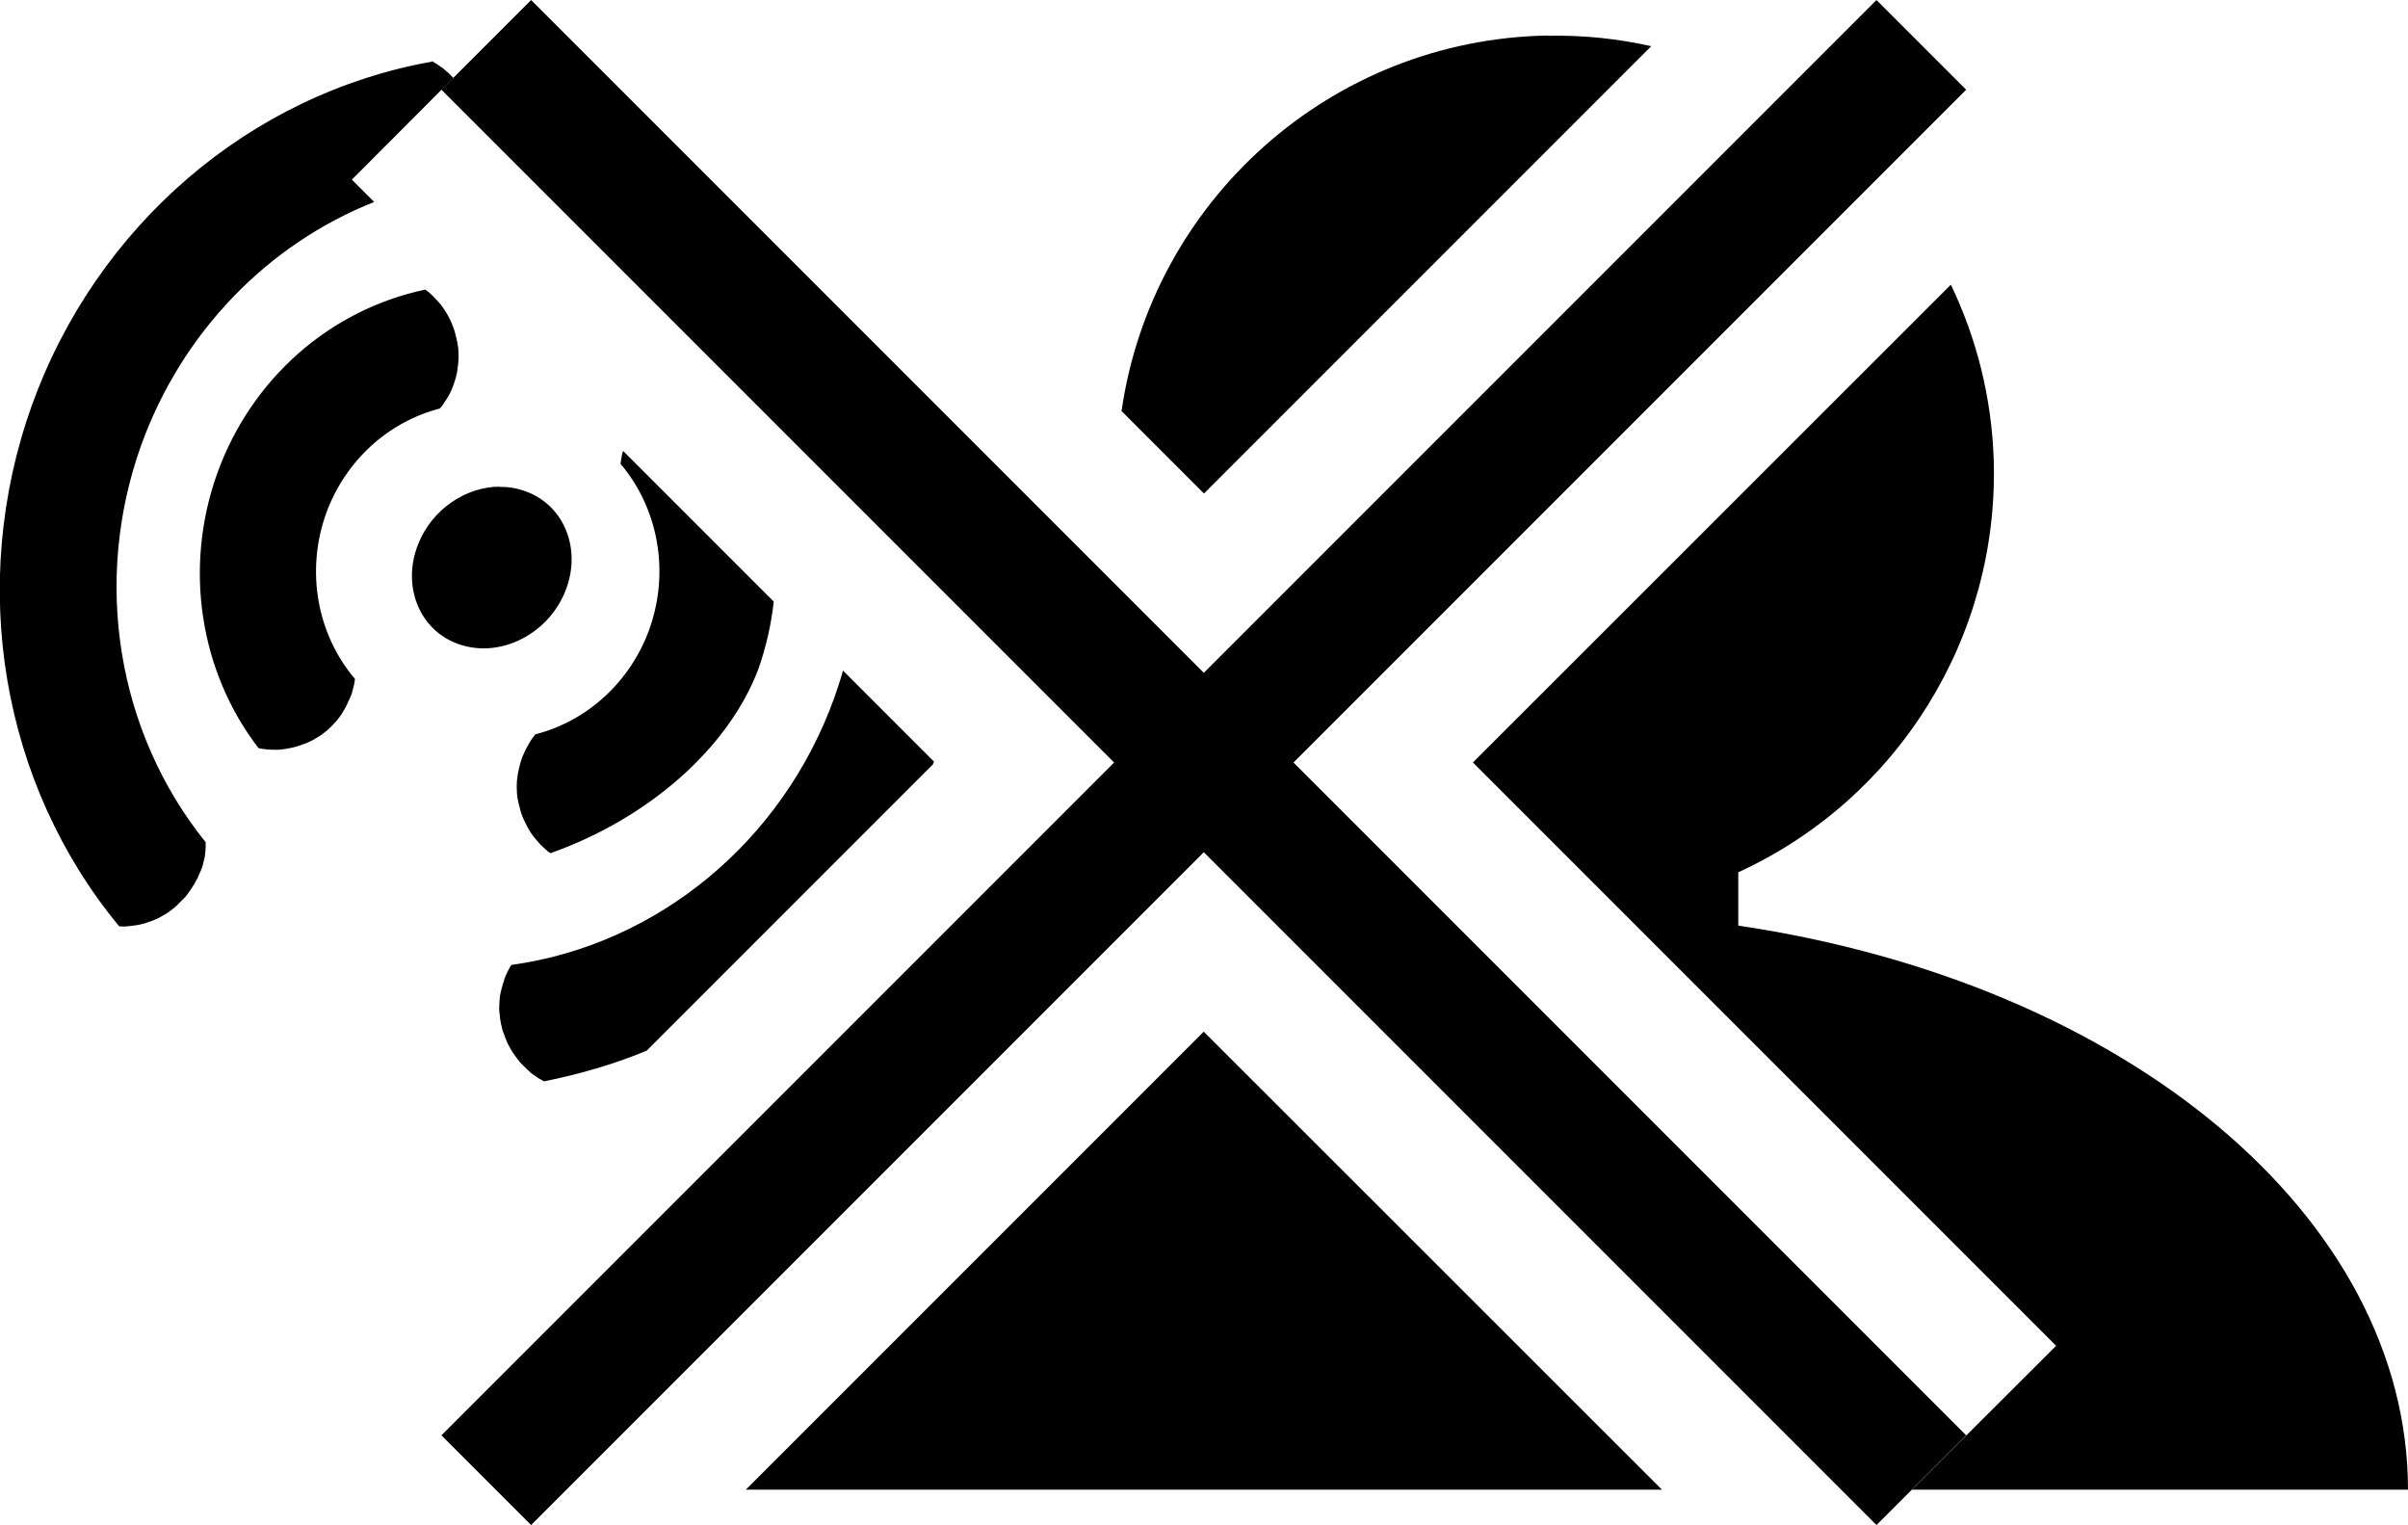 <?xml version="1.0" encoding="UTF-8" standalone="no"?>
<svg
   width="9.492mm"
   height="6.01mm"
   version="1.1"
   viewBox="0 0 9.492 6.01"
   id="svg812"
   sodipodi:docname="offline4.svg"
   xmlns:inkscape="http://www.inkscape.org/namespaces/inkscape"
   xmlns:sodipodi="http://sodipodi.sourceforge.net/DTD/sodipodi-0.dtd"
   xmlns="http://www.w3.org/2000/svg"
   xmlns:svg="http://www.w3.org/2000/svg">
  <defs
     id="defs816" />
  <sodipodi:namedview
     id="namedview814"
     pagecolor="#ffffff"
     bordercolor="#000000"
     borderopacity="0.25"
     inkscape:showpageshadow="2"
     inkscape:pageopacity="0.0"
     inkscape:pagecheckerboard="0"
     inkscape:deskcolor="#d1d1d1"
     inkscape:document-units="mm"
     showgrid="false" />
  <g
     id="g1077"
     inkscape:export-filename="../projects/contact_page/apps/nextjs/public/offline.svg"
     inkscape:export-xdpi="96"
     inkscape:export-ydpi="96"
     transform="translate(-0.109,-0.258)">
    <path
       id="path810"
       style="paint-order:stroke fill markers"
       d="M 6.212,0.398 C 5.353,0.412 4.649,1.052 4.53,1.878 l 0.325,0.325 1.763,-1.763 c -0.13,-0.029 -0.266,-0.044 -0.406,-0.041 z m -4.401,0.103 C 1.093,0.629 0.489,1.148 0.234,1.857 c -0.252,0.706 -0.12,1.49 0.345,2.052 0.006,4.176e-4 0.012,5.167e-4 0.019,5.167e-4 0.008,-10e-5 0.016,-7.827e-4 0.024,-0.002 0.008,-7.2e-4 0.016,-0.002 0.024,-0.003 0.008,-0.001 0.016,-0.003 0.024,-0.005 0.008,-0.002 0.016,-0.004 0.023,-0.007 0.008,-0.003 0.015,-0.005 0.022,-0.008 0.007,-0.003 0.015,-0.006 0.022,-0.01 0.007,-0.004 0.014,-0.008 0.021,-0.012 0.007,-0.004 0.014,-0.008 0.02,-0.013 0.007,-0.005 0.013,-0.01 0.019,-0.015 0.002,-0.002 0.004,-0.003 0.006,-0.005 0.002,-0.002 0.004,-0.004 0.006,-0.006 0.002,-0.002 0.004,-0.004 0.006,-0.006 0.002,-0.002 0.004,-0.004 0.006,-0.006 0.002,-0.002 0.004,-0.004 0.006,-0.006 0.002,-0.002 0.004,-0.004 0.006,-0.006 0.002,-0.002 0.004,-0.004 0.006,-0.006 0.002,-0.002 0.003,-0.004 0.005,-0.006 0.002,-0.002 0.003,-0.005 0.005,-0.007 0.002,-0.002 0.003,-0.004 0.005,-0.007 0.002,-0.002 0.003,-0.004 0.005,-0.007 0.001,-0.002 0.003,-0.005 0.005,-0.007 0.001,-0.002 0.003,-0.004 0.004,-0.007 0.001,-0.002 0.003,-0.005 0.005,-0.007 0.001,-0.002 0.003,-0.005 0.004,-0.007 0.001,-0.002 0.002,-0.005 0.004,-0.008 l 0.004,-0.007 c 0.001,-0.002 0.003,-0.005 0.004,-0.007 0.001,-0.002 0.002,-0.005 0.003,-0.008 0.001,-0.003 0.002,-0.005 0.003,-0.008 v -5.482e-4 h 5.168e-4 v -5.168e-4 -5.168e-4 h 5.167e-4 v -5.167e-4 -5.168e-4 h 5.168e-4 V 3.699 3.699 h 5.168e-4 v -5.168e-4 -5.167e-4 l 5.167e-4,-5.168e-4 v -5.168e-4 -5.167e-4 h 5.168e-4 v -5.168e-4 -5.168e-4 h 5.168e-4 v -5.167e-4 -5.168e-4 c 9.1e-4,-0.003 0.002,-0.005 0.003,-0.008 8.2e-4,-0.003 0.002,-0.005 0.003,-0.008 8.1e-4,-0.003 0.002,-0.006 0.003,-0.008 7.2e-4,-0.003 9.265e-4,-0.005 0.002,-0.008 6.2e-4,-0.003 0.001,-0.006 0.002,-0.008 5.7e-4,-0.003 0.001,-0.006 0.002,-0.008 5.28e-4,-0.003 0.001,-0.006 0.002,-0.008 4.34e-4,-0.003 6.627e-4,-0.006 0.001,-0.008 3.879e-4,-0.003 7.298e-4,-0.005 0.001,-0.008 3.072e-4,-0.003 8.163e-4,-0.005 0.001,-0.008 2.112e-4,-0.003 3.631e-4,-0.005 5.167e-4,-0.008 1.632e-4,-0.003 4.208e-4,-0.006 5.168e-4,-0.009 9.6e-5,-0.003 -2.88e-5,-0.005 0,-0.008 2.16e-5,-0.003 5.04e-5,-0.005 0,-0.008 -1.92e-5,-0.001 4.08e-5,-0.003 0,-0.004 C 0.57,3.143 0.474,2.549 0.665,2.014 0.826,1.567 1.165,1.22 1.584,1.054 L 1.496,0.966 1.896,0.565 c -5.15e-4,-5.168e-4 -0.001,-0.001 -0.002,-0.002 -0.002,-0.002 -0.004,-0.004 -0.006,-0.006 -0.002,-0.002 -0.004,-0.004 -0.006,-0.006 -0.002,-0.002 -0.004,-0.004 -0.006,-0.006 -0.002,-0.002 -0.004,-0.003 -0.006,-0.005 -0.002,-0.002 -0.005,-0.004 -0.007,-0.006 -0.002,-0.002 -0.004,-0.003 -0.006,-0.005 -0.002,-0.002 -0.004,-0.004 -0.007,-0.005 -0.002,-0.002 -0.004,-0.003 -0.007,-0.005 -0.002,-0.002 -0.005,-0.003 -0.007,-0.005 -0.002,-0.001 -0.004,-0.003 -0.007,-0.005 -0.002,-0.001 -0.005,-0.002 -0.007,-0.004 -0.002,-0.001 -0.005,-0.003 -0.007,-0.004 -0.001,-5.979e-4 -0.002,-0.002 -0.003,-0.002 z M 7.799,1.38 5.915,3.263 8.214,5.562 7.646,6.129 h 1.955 c -7e-4,-1.069 -1.099,-1.994 -2.64,-2.223 V 3.696 C 7.593,3.406 7.989,2.766 7.968,2.071 7.96,1.824 7.9,1.59 7.799,1.38 Z M 1.785,1.399 v 5.168e-4 c -0.376,0.079 -0.686,0.352 -0.82,0.725 -0.132,0.369 -0.07,0.779 0.163,1.082 0.008,0.002 0.016,0.003 0.024,0.004 0.008,9.6e-4 0.016,0.002 0.024,0.002 0.008,3.839e-4 0.016,7.088e-4 0.024,5.168e-4 0.008,-1.9e-4 0.016,-6.867e-4 0.024,-0.002 0.008,-7.2e-4 0.016,-0.002 0.024,-0.004 0.008,-0.001 0.016,-0.003 0.023,-0.005 0.008,-0.002 0.016,-0.005 0.023,-0.007 0.007,-0.003 0.015,-0.005 0.022,-0.008 0.007,-0.003 0.015,-0.007 0.022,-0.01 0.007,-0.004 0.014,-0.008 0.021,-0.012 0.007,-0.004 0.013,-0.009 0.02,-0.013 0.006,-0.005 0.013,-0.01 0.019,-0.015 0.006,-0.005 0.012,-0.011 0.018,-0.017 0.006,-0.006 0.011,-0.012 0.017,-0.018 0.005,-0.006 0.01,-0.012 0.015,-0.019 0.005,-0.006 0.009,-0.013 0.013,-0.02 0.004,-0.007 0.009,-0.014 0.012,-0.021 0.004,-0.007 0.007,-0.014 0.01,-0.022 L 1.484,3.02 v -5.167e-4 -5.168e-4 h 5.168e-4 v -5.168e-4 -5.167e-4 l 5.168e-4,-5.168e-4 v -5.168e-4 -5.167e-4 -5.168e-4 h 5.167e-4 V 3.016 3.015 h 5.168e-4 V 3.015 3.014 3.014 h 5.168e-4 v -5.168e-4 -5.167e-4 h 5.167e-4 v -5.168e-4 -5.168e-4 h 5.168e-4 v -5.167e-4 -5.168e-4 -5.168e-4 h 5.168e-4 v -5.219e-4 -5.168e-4 h 5.167e-4 v -5.168e-4 -5.167e-4 l 5.168e-4,-5.168e-4 v -5.167e-4 -5.168e-4 h 5.167e-4 v -5.168e-4 -5.167e-4 h 5.168e-4 V 3.005 3.004 h 5.168e-4 v -5.167e-4 -5.168e-4 h 5.167e-4 V 3.003 3.002 3.002 h 5.168e-4 v -5.168e-4 -5.167e-4 h 5.168e-4 c 0.003,-0.007 0.005,-0.015 0.007,-0.023 0.002,-0.008 0.004,-0.016 0.006,-0.024 0.001,-0.007 0.002,-0.013 0.003,-0.02 C 1.358,2.757 1.314,2.508 1.394,2.283 1.468,2.077 1.637,1.921 1.843,1.868 c 0.002,-0.002 0.003,-0.004 0.005,-0.006 0.005,-0.006 0.01,-0.013 0.014,-0.02 0.004,-0.006 0.009,-0.013 0.013,-0.02 0.004,-0.007 0.008,-0.014 0.011,-0.021 0.004,-0.007 0.006,-0.015 0.009,-0.022 l 5.168e-4,-5.167e-4 V 1.778 1.777 l 5.168e-4,-5.167e-4 v -5.168e-4 -5.168e-4 h 5.167e-4 v -5.212e-4 -5.168e-4 -5.168e-4 h 5.168e-4 v -5.167e-4 -5.168e-4 l 5.168e-4,-0.001 v -5.168e-4 -5.167e-4 l 5.167e-4,-0.001 5.168e-4,-0.001 v -5.168e-4 l 5.168e-4,-0.001 v -0.001 h 5.167e-4 v -0.001 l 5.168e-4,-5.168e-4 v -0.001 -5.168e-4 l 5.167e-4,-5.168e-4 V 1.762 1.762 h 5.168e-4 v -5.214e-4 -5.167e-4 -5.168e-4 h 5.168e-4 v -0.001 l 5.167e-4,-0.001 v -0.001 l 5.168e-4,-5.167e-4 c 0.002,-0.008 0.004,-0.015 0.006,-0.023 0.002,-0.008 0.003,-0.016 0.004,-0.024 0.001,-0.008 0.002,-0.016 0.003,-0.024 6.451e-4,-0.008 0.001,-0.016 0.001,-0.024 0,-0.008 -4.611e-4,-0.016 -0.001,-0.024 -5.8e-4,-0.008 -0.001,-0.016 -0.003,-0.024 -0.001,-0.008 -0.003,-0.016 -0.005,-0.024 -0.002,-0.008 -0.004,-0.016 -0.006,-0.024 -0.002,-0.008 -0.005,-0.015 -0.008,-0.023 -0.003,-0.007 -0.006,-0.015 -0.009,-0.022 -0.004,-0.007 -0.007,-0.014 -0.011,-0.021 -0.004,-0.007 -0.008,-0.014 -0.013,-0.021 -0.004,-0.007 -0.009,-0.013 -0.014,-0.02 -0.005,-0.006 -0.01,-0.012 -0.016,-0.018 -0.006,-0.006 -0.011,-0.012 -0.017,-0.018 -0.006,-0.006 -0.012,-0.011 -0.018,-0.016 -0.004,-0.003 -0.008,-0.006 -0.011,-0.008 z m 0.78,0.636 c -7.326e-4,0.002 -0.001,0.005 -0.002,0.007 -0.002,0.008 -0.004,0.016 -0.005,0.024 -0.001,0.007 -0.002,0.013 -0.003,0.02 0.15,0.177 0.194,0.426 0.114,0.651 -0.074,0.206 -0.243,0.362 -0.449,0.415 -0.002,0.002 -0.004,0.004 -0.005,0.006 -0.005,0.006 -0.01,0.012 -0.014,0.019 -0.004,0.006 -0.008,0.014 -0.012,0.021 -0.004,0.007 -0.008,0.014 -0.011,0.021 -0.003,0.007 -0.007,0.015 -0.01,0.022 v 0.001 l -5.168e-4,5.167e-4 v 5.168e-4 5.168e-4 h -5.168e-4 v 5.167e-4 5.168e-4 l -5.167e-4,0.001 v 5.168e-4 5.168e-4 l -5.168e-4,5.167e-4 v 5.168e-4 5.168e-4 h -5.168e-4 v 0.001 l -5.167e-4,5.168e-4 v 5.167e-4 5.168e-4 l -5.168e-4,5.167e-4 v 5.168e-4 5.168e-4 l -5.167e-4,5.167e-4 v 5.168e-4 5.168e-4 l -5.168e-4,5.167e-4 v 5.168e-4 l -5.168e-4,0.001 v 5.168e-4 5.168e-4 l -5.167e-4,5.167e-4 v 5.168e-4 5.167e-4 l -5.168e-4,5.168e-4 v 5.168e-4 5.167e-4 5.168e-4 l -5.168e-4,5.168e-4 v 0.001 l -5.167e-4,5.168e-4 c -0.002,0.008 -0.004,0.016 -0.006,0.024 -0.002,0.008 -0.003,0.016 -0.005,0.024 -0.001,0.008 -0.002,0.016 -0.003,0.024 -6.452e-4,0.008 -0.001,0.016 -0.001,0.024 0,0.008 4.611e-4,0.016 0.001,0.024 5.8e-4,0.008 0.001,0.016 0.003,0.024 0.001,0.008 0.003,0.015 0.005,0.023 0.002,0.008 0.004,0.016 0.006,0.024 0.002,0.008 0.005,0.016 0.008,0.023 0.003,0.007 0.006,0.015 0.01,0.022 0.004,0.007 0.007,0.015 0.011,0.022 0.004,0.007 0.008,0.014 0.013,0.021 0.004,0.007 0.009,0.013 0.014,0.019 0.005,0.006 0.011,0.013 0.016,0.019 0.006,0.006 0.011,0.012 0.017,0.017 0.006,0.006 0.012,0.011 0.018,0.016 0.004,0.003 0.007,0.005 0.011,0.008 C 2.66,3.486 2.978,3.211 3.098,2.896 3.129,2.808 3.149,2.719 3.159,2.629 Z M 2.079,2.176 c -0.133,3.3e-4 -0.266,0.088 -0.321,0.225 -0.068,0.168 0.006,0.347 0.166,0.398 0.16,0.052 0.345,-0.042 0.413,-0.21 0.068,-0.168 -0.006,-0.347 -0.166,-0.398 -0.03,-0.01 -0.061,-0.015 -0.092,-0.014 z m 1.353,0.725 c -0.01,0.036 -0.022,0.071 -0.034,0.106 -0.204,0.567 -0.696,0.974 -1.273,1.054 -0.002,0.003 -0.004,0.006 -0.006,0.009 -0.004,0.007 -0.007,0.014 -0.011,0.021 -0.003,0.007 -0.007,0.015 -0.01,0.023 l -5.167e-4,0.002 -5.168e-4,0.002 -5.168e-4,0.002 v 5.167e-4 l -5.167e-4,0.001 v 5.167e-4 l -5.168e-4,0.001 v 5.167e-4 l -5.168e-4,0.002 -5.167e-4,0.001 v 5.168e-4 l -5.168e-4,0.001 v 5.168e-4 5.168e-4 l -5.168e-4,0.001 v 5.168e-4 l -5.167e-4,5.167e-4 v 5.168e-4 5.168e-4 l -5.168e-4,5.167e-4 v 5.168e-4 l -5.168e-4,0.001 v 5.168e-4 0.001 l -5.167e-4,5.168e-4 -5.168e-4,0.001 v 5.168e-4 c -0.002,0.008 -0.004,0.015 -0.006,0.023 -0.002,0.008 -0.004,0.016 -0.005,0.024 -0.001,0.008 -0.002,0.016 -0.002,0.024 -4.992e-4,0.008 -0.001,0.016 -0.001,0.024 5e-5,0.008 9.266e-4,0.016 0.002,0.024 7.7e-4,0.008 0.001,0.016 0.003,0.024 0.001,0.008 0.003,0.016 0.005,0.024 6.3e-4,0.003 0.001,0.006 0.002,0.008 6.7e-4,0.003 0.001,0.006 0.002,0.008 7.7e-4,0.003 0.002,0.005 0.003,0.008 8.6e-4,0.003 0.002,0.006 0.003,0.008 l 0.003,0.008 c 8.6e-4,0.003 0.002,0.005 0.003,0.008 9.1e-4,0.003 0.002,0.005 0.003,0.008 0.001,0.003 0.002,0.005 0.003,0.007 0.001,0.002 0.002,0.005 0.004,0.008 0.001,0.002 0.003,0.005 0.004,0.007 0.001,0.002 0.003,0.005 0.004,0.007 0.001,0.002 0.003,0.005 0.004,0.007 0.001,0.002 0.003,0.005 0.004,0.007 0.001,0.002 0.003,0.005 0.005,0.007 0.001,0.002 0.003,0.004 0.005,0.007 0.001,0.002 0.003,0.005 0.005,0.007 0.002,0.002 0.003,0.005 0.005,0.007 0.002,0.002 0.003,0.004 0.005,0.006 0.002,0.002 0.003,0.005 0.005,0.007 0.002,0.002 0.004,0.004 0.006,0.006 0.002,0.002 0.004,0.004 0.006,0.006 0.002,0.002 0.004,0.004 0.006,0.006 0.002,0.002 0.004,0.004 0.006,0.006 0.002,0.002 0.004,0.004 0.006,0.006 0.002,0.002 0.004,0.003 0.006,0.005 0.002,0.002 0.004,0.004 0.006,0.006 0.002,0.002 0.005,0.003 0.007,0.005 0.002,0.001 0.004,0.004 0.007,0.005 0.002,0.002 0.004,0.003 0.007,0.005 0.002,0.001 0.004,0.003 0.007,0.005 0.002,0.001 0.005,0.003 0.007,0.004 0.002,0.001 0.005,0.003 0.007,0.004 0.002,0.001 0.005,0.003 0.007,0.004 0.001,6.7e-4 0.002,9.747e-4 0.004,0.002 C 2.392,4.492 2.528,4.453 2.658,4.399 L 3.786,3.271 c 0.002,-0.004 0.003,-0.008 0.005,-0.011 z M 4.854,4.324 3.049,6.129 h 3.611 z" />
    <rect
       style="fill:#000000;stroke-width:0.078;paint-order:markers fill stroke"
       id="rect987-5"
       width="0.5"
       height="8"
       x="5.49"
       y="-5.125"
       transform="rotate(45)" />
    <rect
       style="fill:#000000;stroke-width:0.078;paint-order:markers fill stroke"
       id="rect987-5-5"
       width="0.5"
       height="8"
       x="0.875"
       y="1.74"
       transform="rotate(-45)" />
  </g>
</svg>
